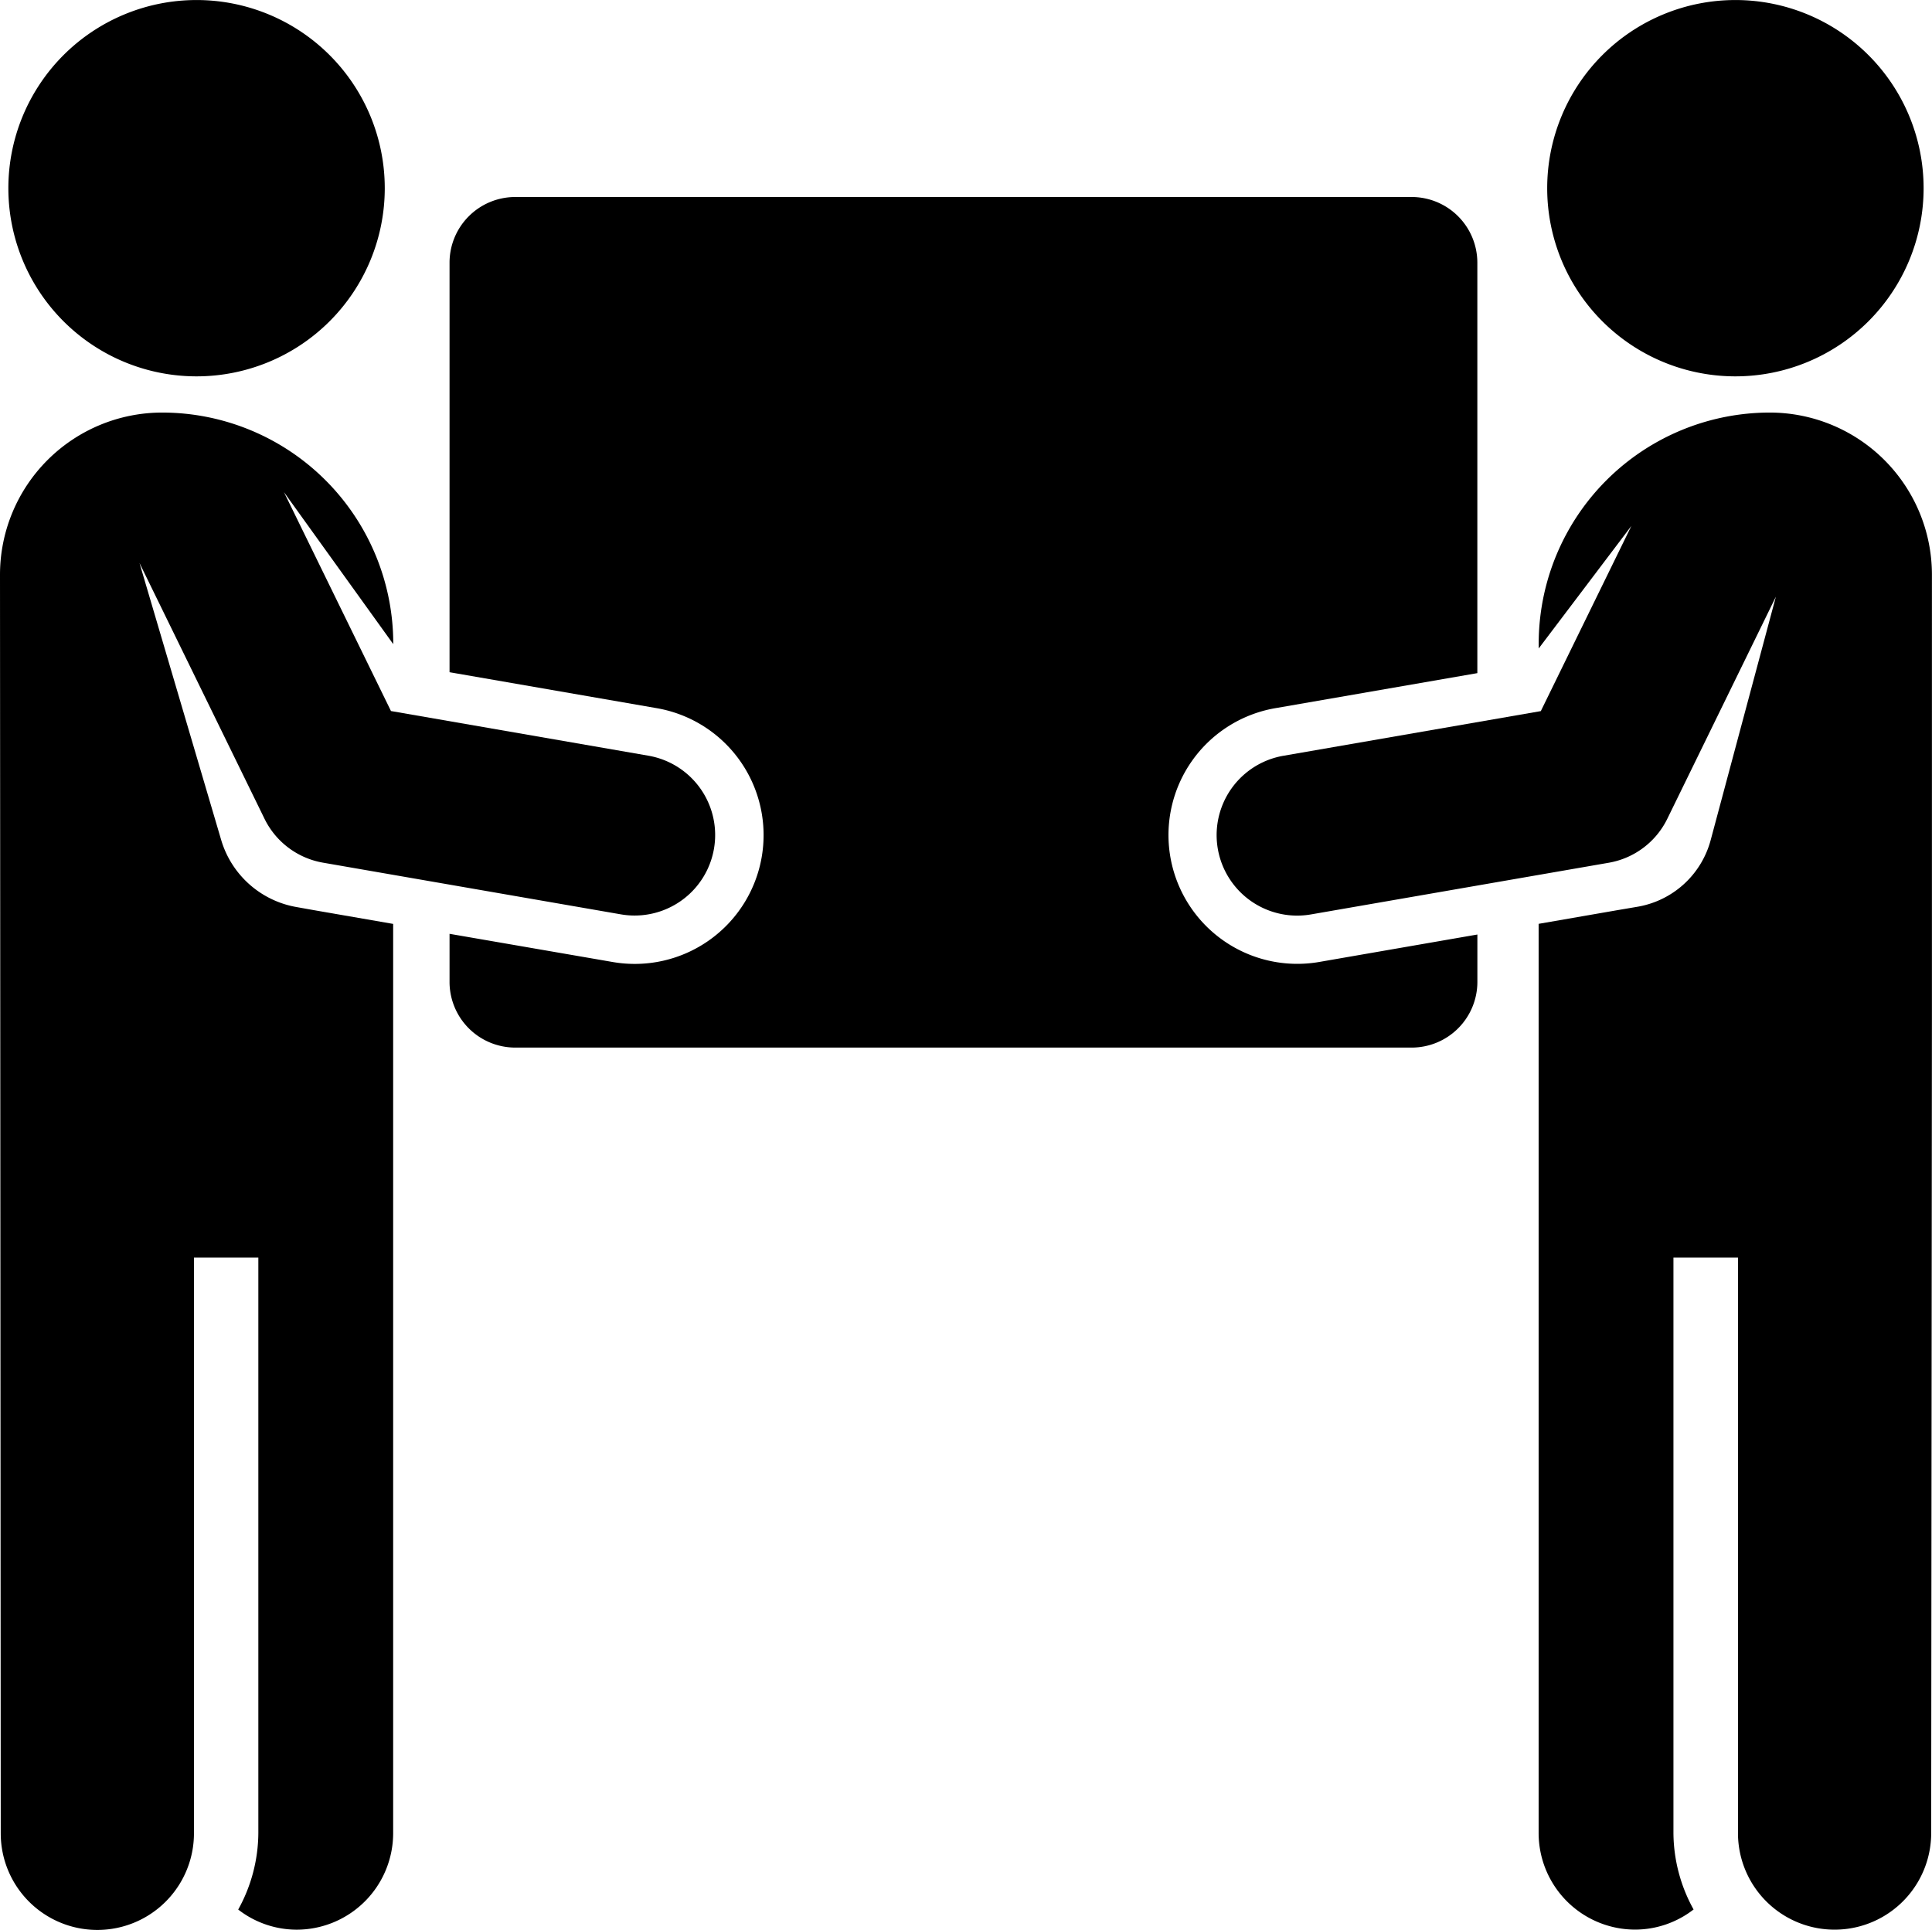 <svg xmlns="http://www.w3.org/2000/svg" width="54.787" height="54.733" viewBox="0 0 54.787 54.733"><g transform="translate(0 -0.239)"><path d="M133.058,68.33a3.653,3.653,0,0,1,2.975-4.223l5.73-.994V51.473a1.864,1.864,0,0,0-1.864-1.865H114.481a1.864,1.864,0,0,0-1.864,1.865V63.087l5.876,1.02a3.653,3.653,0,0,1-1.248,7.2l-4.628-.8v1.363a1.864,1.864,0,0,0,1.864,1.864H139.9a1.864,1.864,0,0,0,1.864-1.864V70.527l-4.482.778A3.653,3.653,0,0,1,133.058,68.33Z" transform="translate(-99.869 -43.781)"/><path d="M8.409,117.646a2.714,2.714,0,0,1-2.136-1.9l-2.317-7.858L7.5,115.14a2.281,2.281,0,0,0,1.66,1.247l8.446,1.466a2.283,2.283,0,1,0,.781-4.5l-7.3-1.267-3.035-6.209,3.1,4.312v-.013A6.557,6.557,0,0,0,4.6,103.62a4.6,4.6,0,0,0-4.6,4.6l.021,35.7a2.739,2.739,0,0,0,5.479,0V127.587H7.326v16.325a4.527,4.527,0,0,1-.571,2.169,2.711,2.711,0,0,0,1.655.571,2.739,2.739,0,0,0,2.739-2.739l0-25.789-2.224-.386Z" transform="translate(0 -91.679)"/><path d="M7.43,10.914A5.337,5.337,0,1,0,2.092,5.577,5.337,5.337,0,0,0,7.43,10.914Z" transform="translate(-1.855)"/><path d="M320.506,103.62a6.557,6.557,0,0,0-6.557,6.558v.133l2.628-3.475-2.568,5.252-7.3,1.267a2.283,2.283,0,1,0,.781,4.5l8.446-1.466a2.281,2.281,0,0,0,1.66-1.247l3.079-6.3-1.848,6.9a2.6,2.6,0,0,1-2.068,1.894l-.588.1-2.224.386,0,25.789a2.74,2.74,0,0,0,2.739,2.739,2.711,2.711,0,0,0,1.655-.571,4.527,4.527,0,0,1-.571-2.169V127.587H319.6v16.325a2.739,2.739,0,1,0,5.479,0l.021-23.3V108.216A4.6,4.6,0,0,0,320.506,103.62Z" transform="translate(-270.315 -91.679)"/><path d="M392.943,10.914a5.337,5.337,0,1,0-5.338-5.337A5.336,5.336,0,0,0,392.943,10.914Z" transform="translate(-343.73)"/></g></svg>